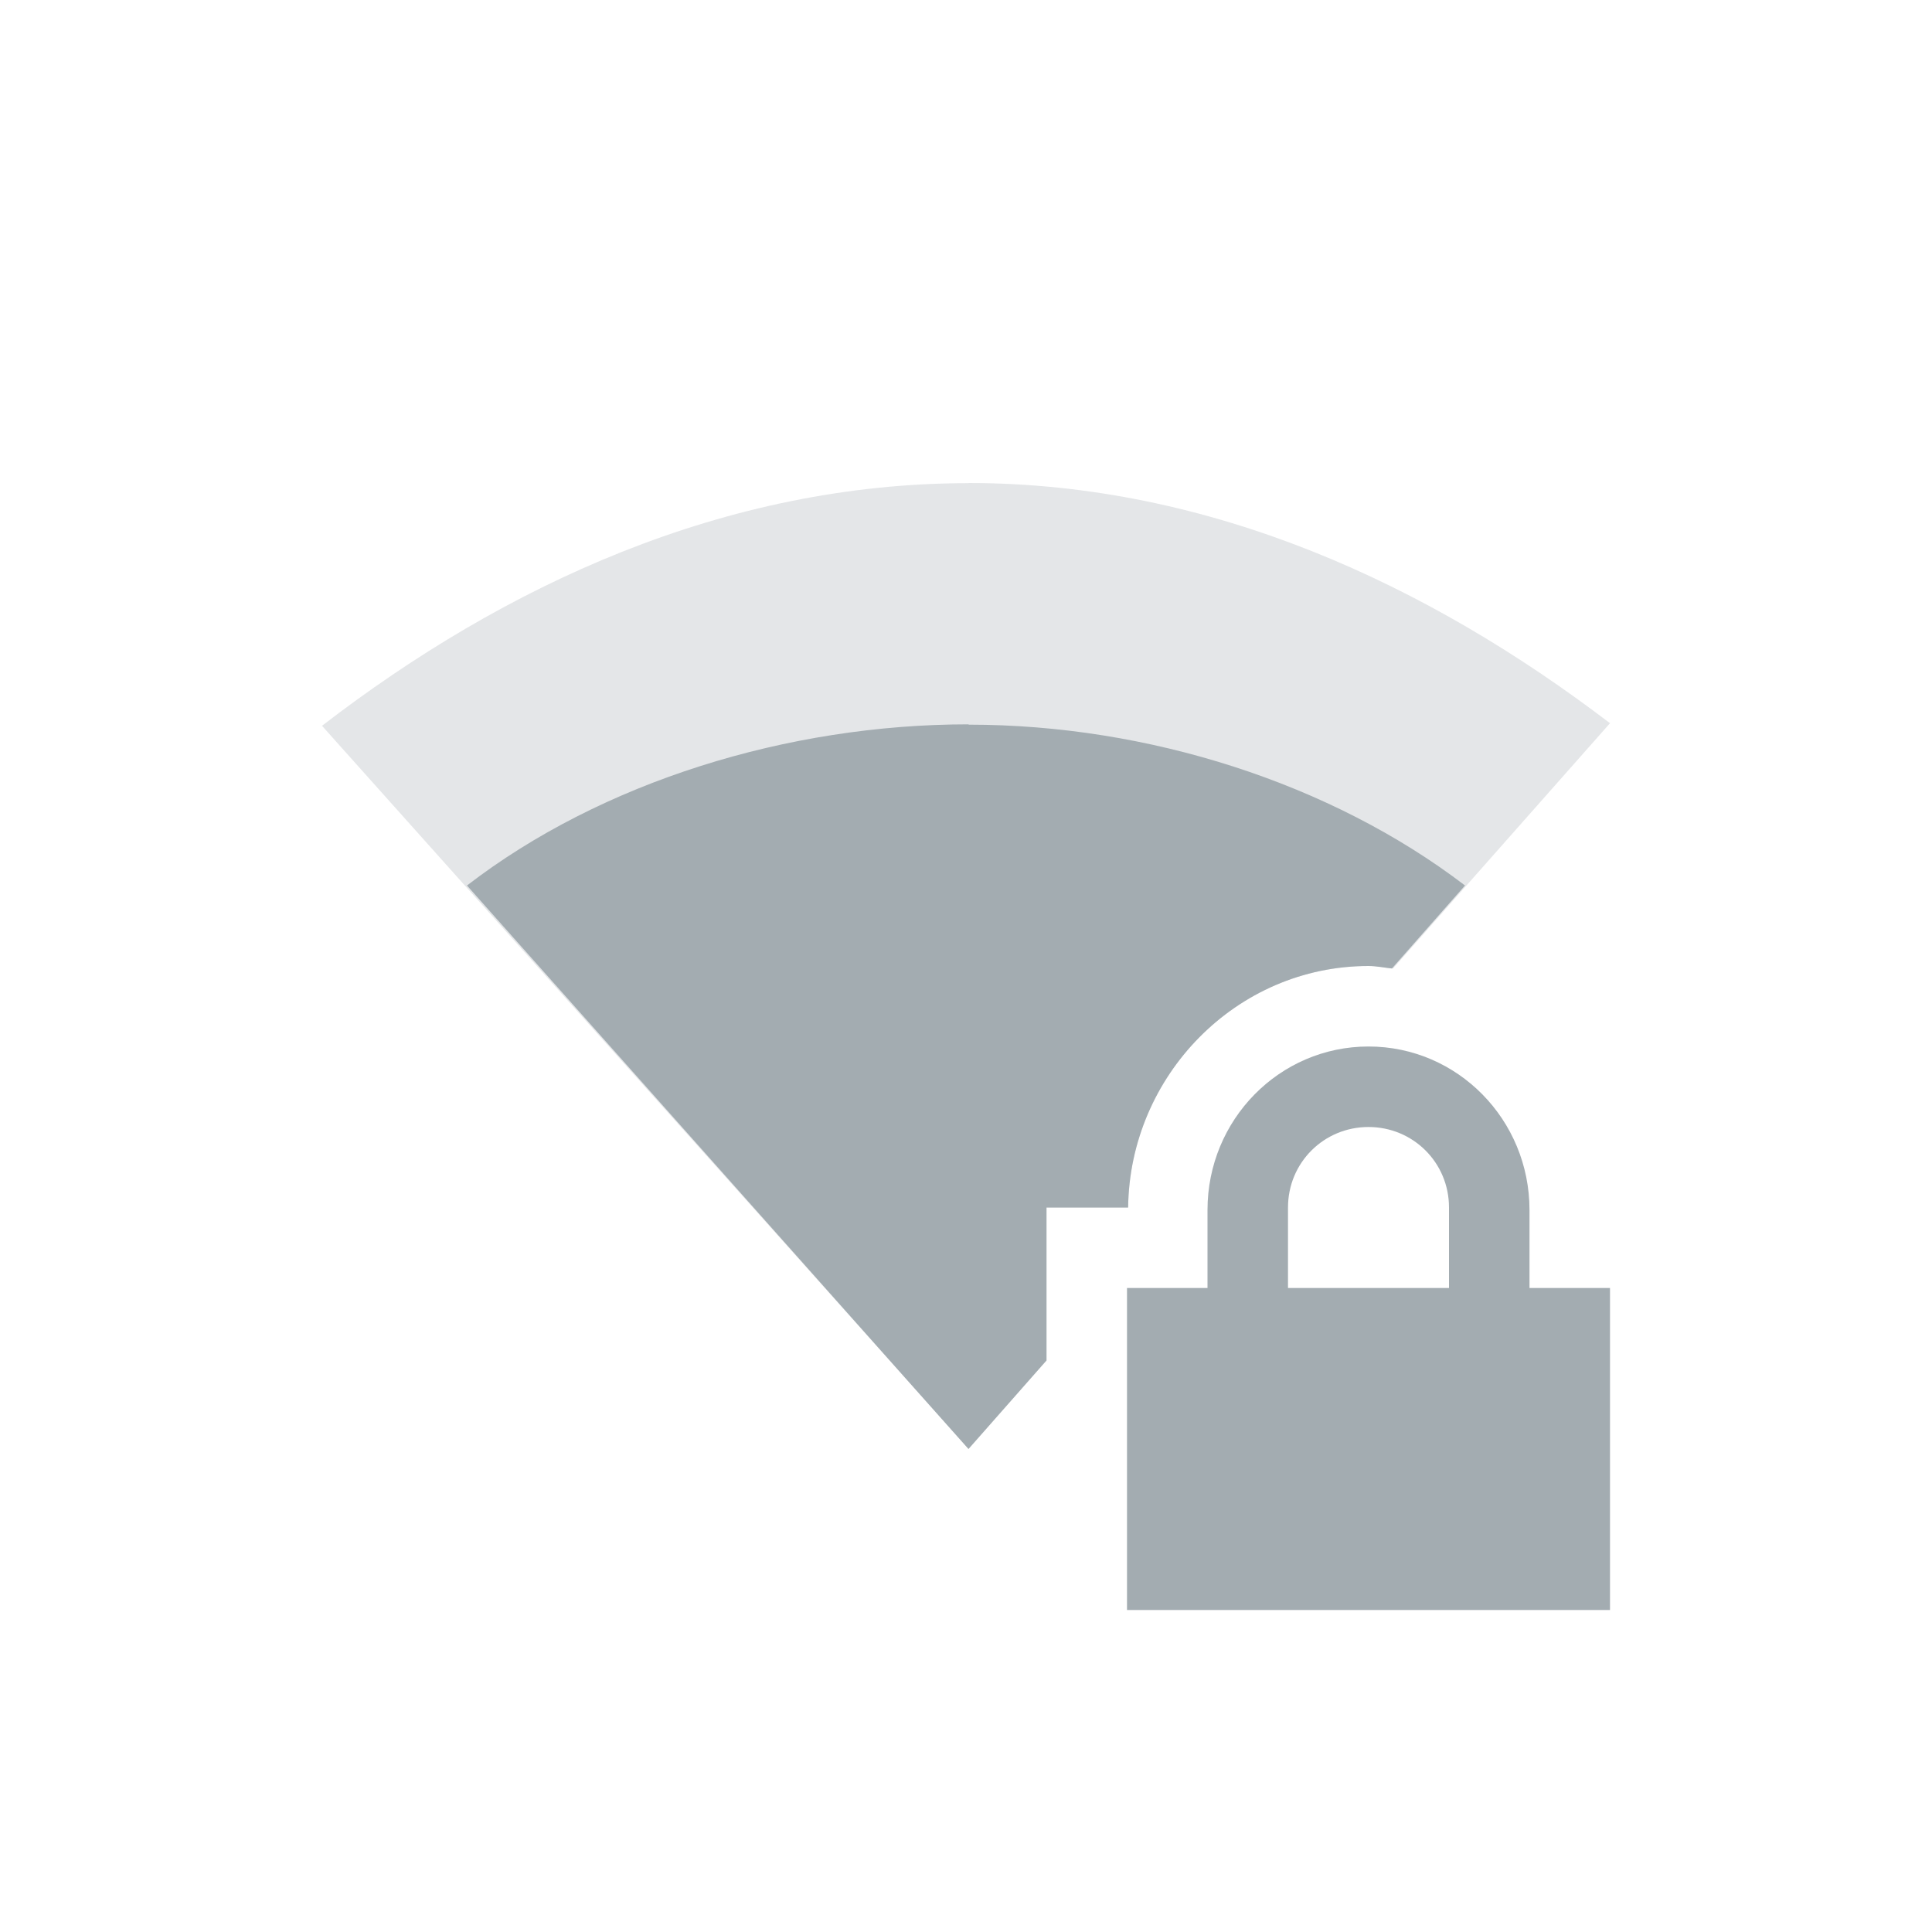 <?xml version="1.0" encoding="UTF-8" standalone="no"?>
<svg xmlns="http://www.w3.org/2000/svg" height="24" width="24" version="1.1" id="svg2">
 <defs id="defs14">
  <style type="text/css" id="current-color-scheme">
   .ColorScheme-Text { color:#a3acb1; } .ColorScheme-Highlight { color:#00bcd4; }
  </style>
 </defs>
 <path class="ColorScheme-Text" id="path8" d="m 17,13 c -1.108,0 -2,0.911 -2,2.031 L 15,16 l -1,0 0,4 6,0 0,-4 -1,0 0,-0.969 c 0,-1.12 -0.892,-2.031 -2,-2.031 z m 0,1 c 0.554,0 1,0.442 1,1 l 0,1 -2,0 0,-1 c 0,-0.558 0.446,-1 1,-1 z" style="fill:currentColor"/>
 <path style="opacity:0.3;fill:currentColor" class="ColorScheme-Text" d="m 12.029,6 0.002,0.002 C 8.997,6.002 6.265,7.272 4,9.016 L 12.031,17.996 13,16.9 13,15 14.014,15 C 14.033,13.365 15.356,12 17,12 c 0.104,0 0.203,0.021 0.305,0.031 L 20,8.984 C 17.742,7.263 15.04,6 12.029,6 Z" id="path6"/>
 <path style="fill:currentColor" class="ColorScheme-Text" d="M 12.031,8.998 C 9.788,8.998 7.475,9.711 5.801,11 L 12.031,18 13,16.9 13,15 14.014,15 C 14.033,13.365 15.356,12 17,12 c 0.1,0 0.194,0.021 0.291,0.031 L 18.199,11 c -1.667,-1.273 -3.94,-1.998 -6.166,-1.998 l -0.002,-0.004 z" id="path10"/>
</svg>
